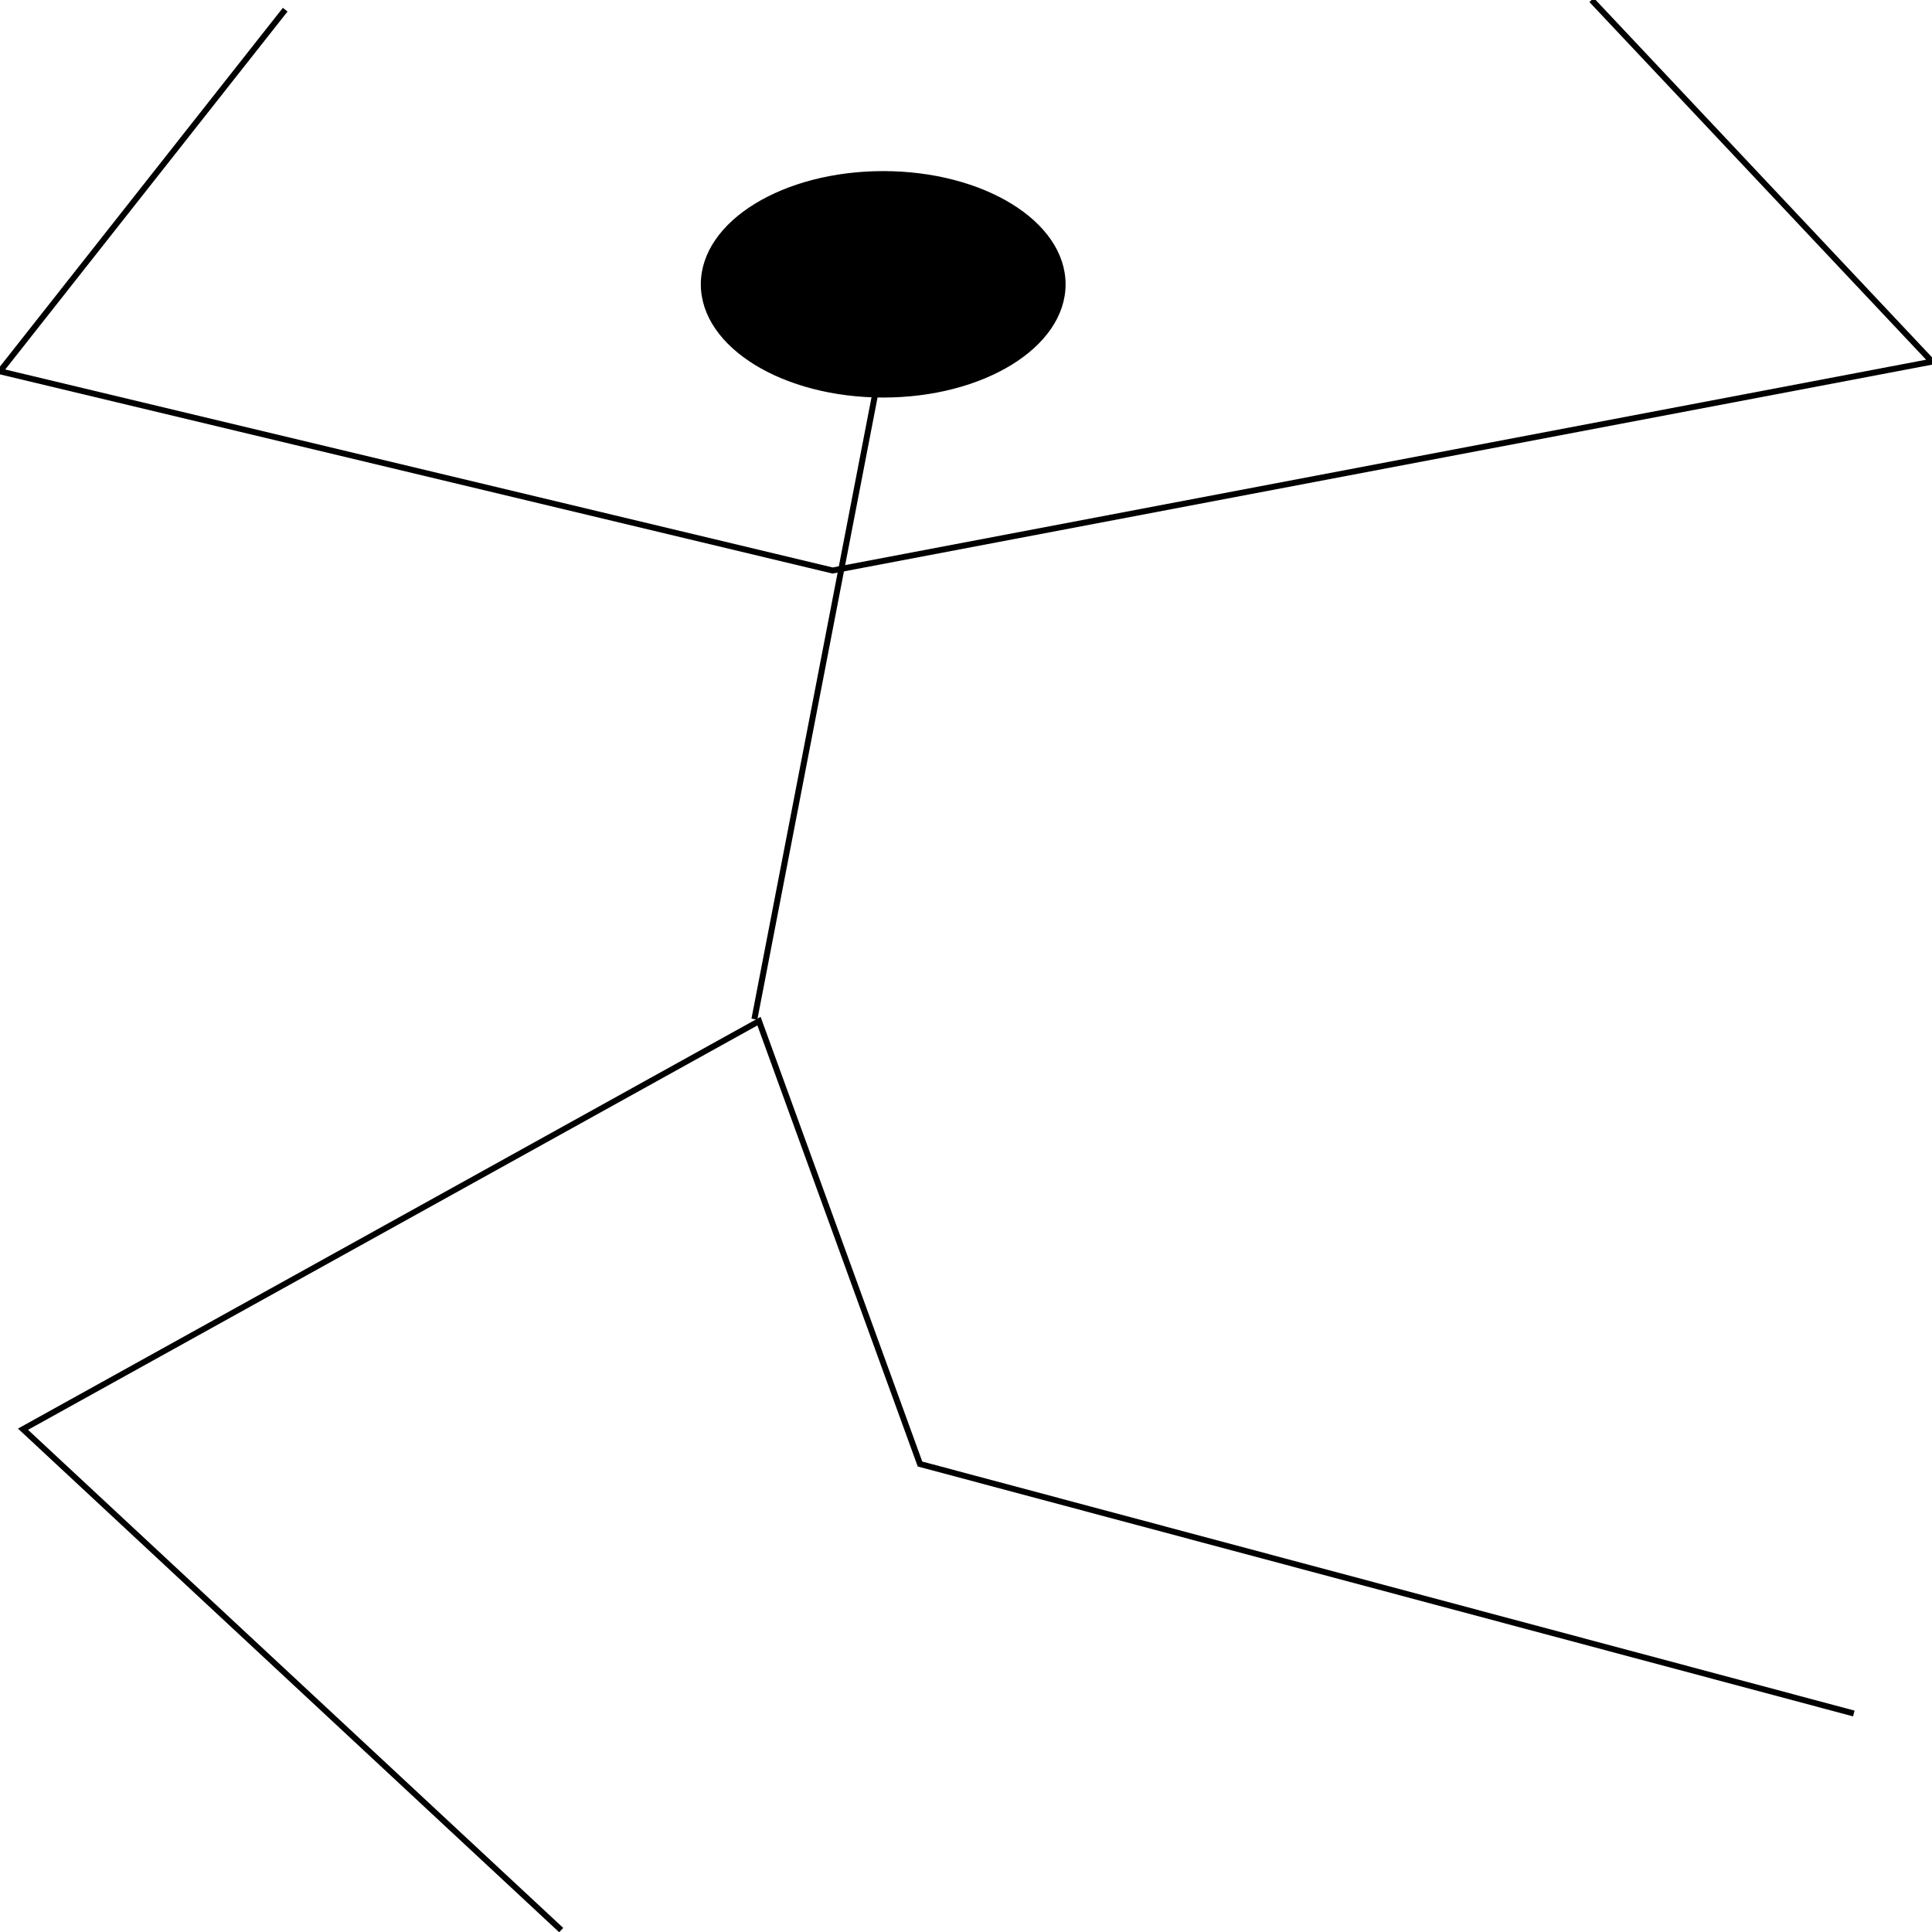<svg width="150" height="150" viewBox="0 0 150 150" fill="none" xmlns="http://www.w3.org/2000/svg">
<g clip-path="url(#clip0_2109_223751)">
<path d="M22.143 0.751L0 28.829L64.643 44.294L150 28.078L123.571 0" stroke="black" stroke-width="0.463"/>
<path d="M58.571 79.127L68.928 25.523" stroke="black" stroke-width="0.463"/>
<path d="M43.572 149.852L1.786 110.963L58.929 79.281L71.429 113.666L143.929 133.035" stroke="black" stroke-width="0.463"/>
<path d="M68.571 30.633C76.264 30.633 82.5 26.801 82.5 22.074C82.5 17.347 76.264 13.516 68.571 13.516C60.879 13.516 54.643 17.347 54.643 22.074C54.643 26.801 60.879 30.633 68.571 30.633Z" fill="black" stroke="black" stroke-width="0.463"/>
</g>
<defs>
<clipPath id="clip0_2109_223751">
<rect width="150" height="150" fill="white"/>
</clipPath>
</defs>
</svg>
